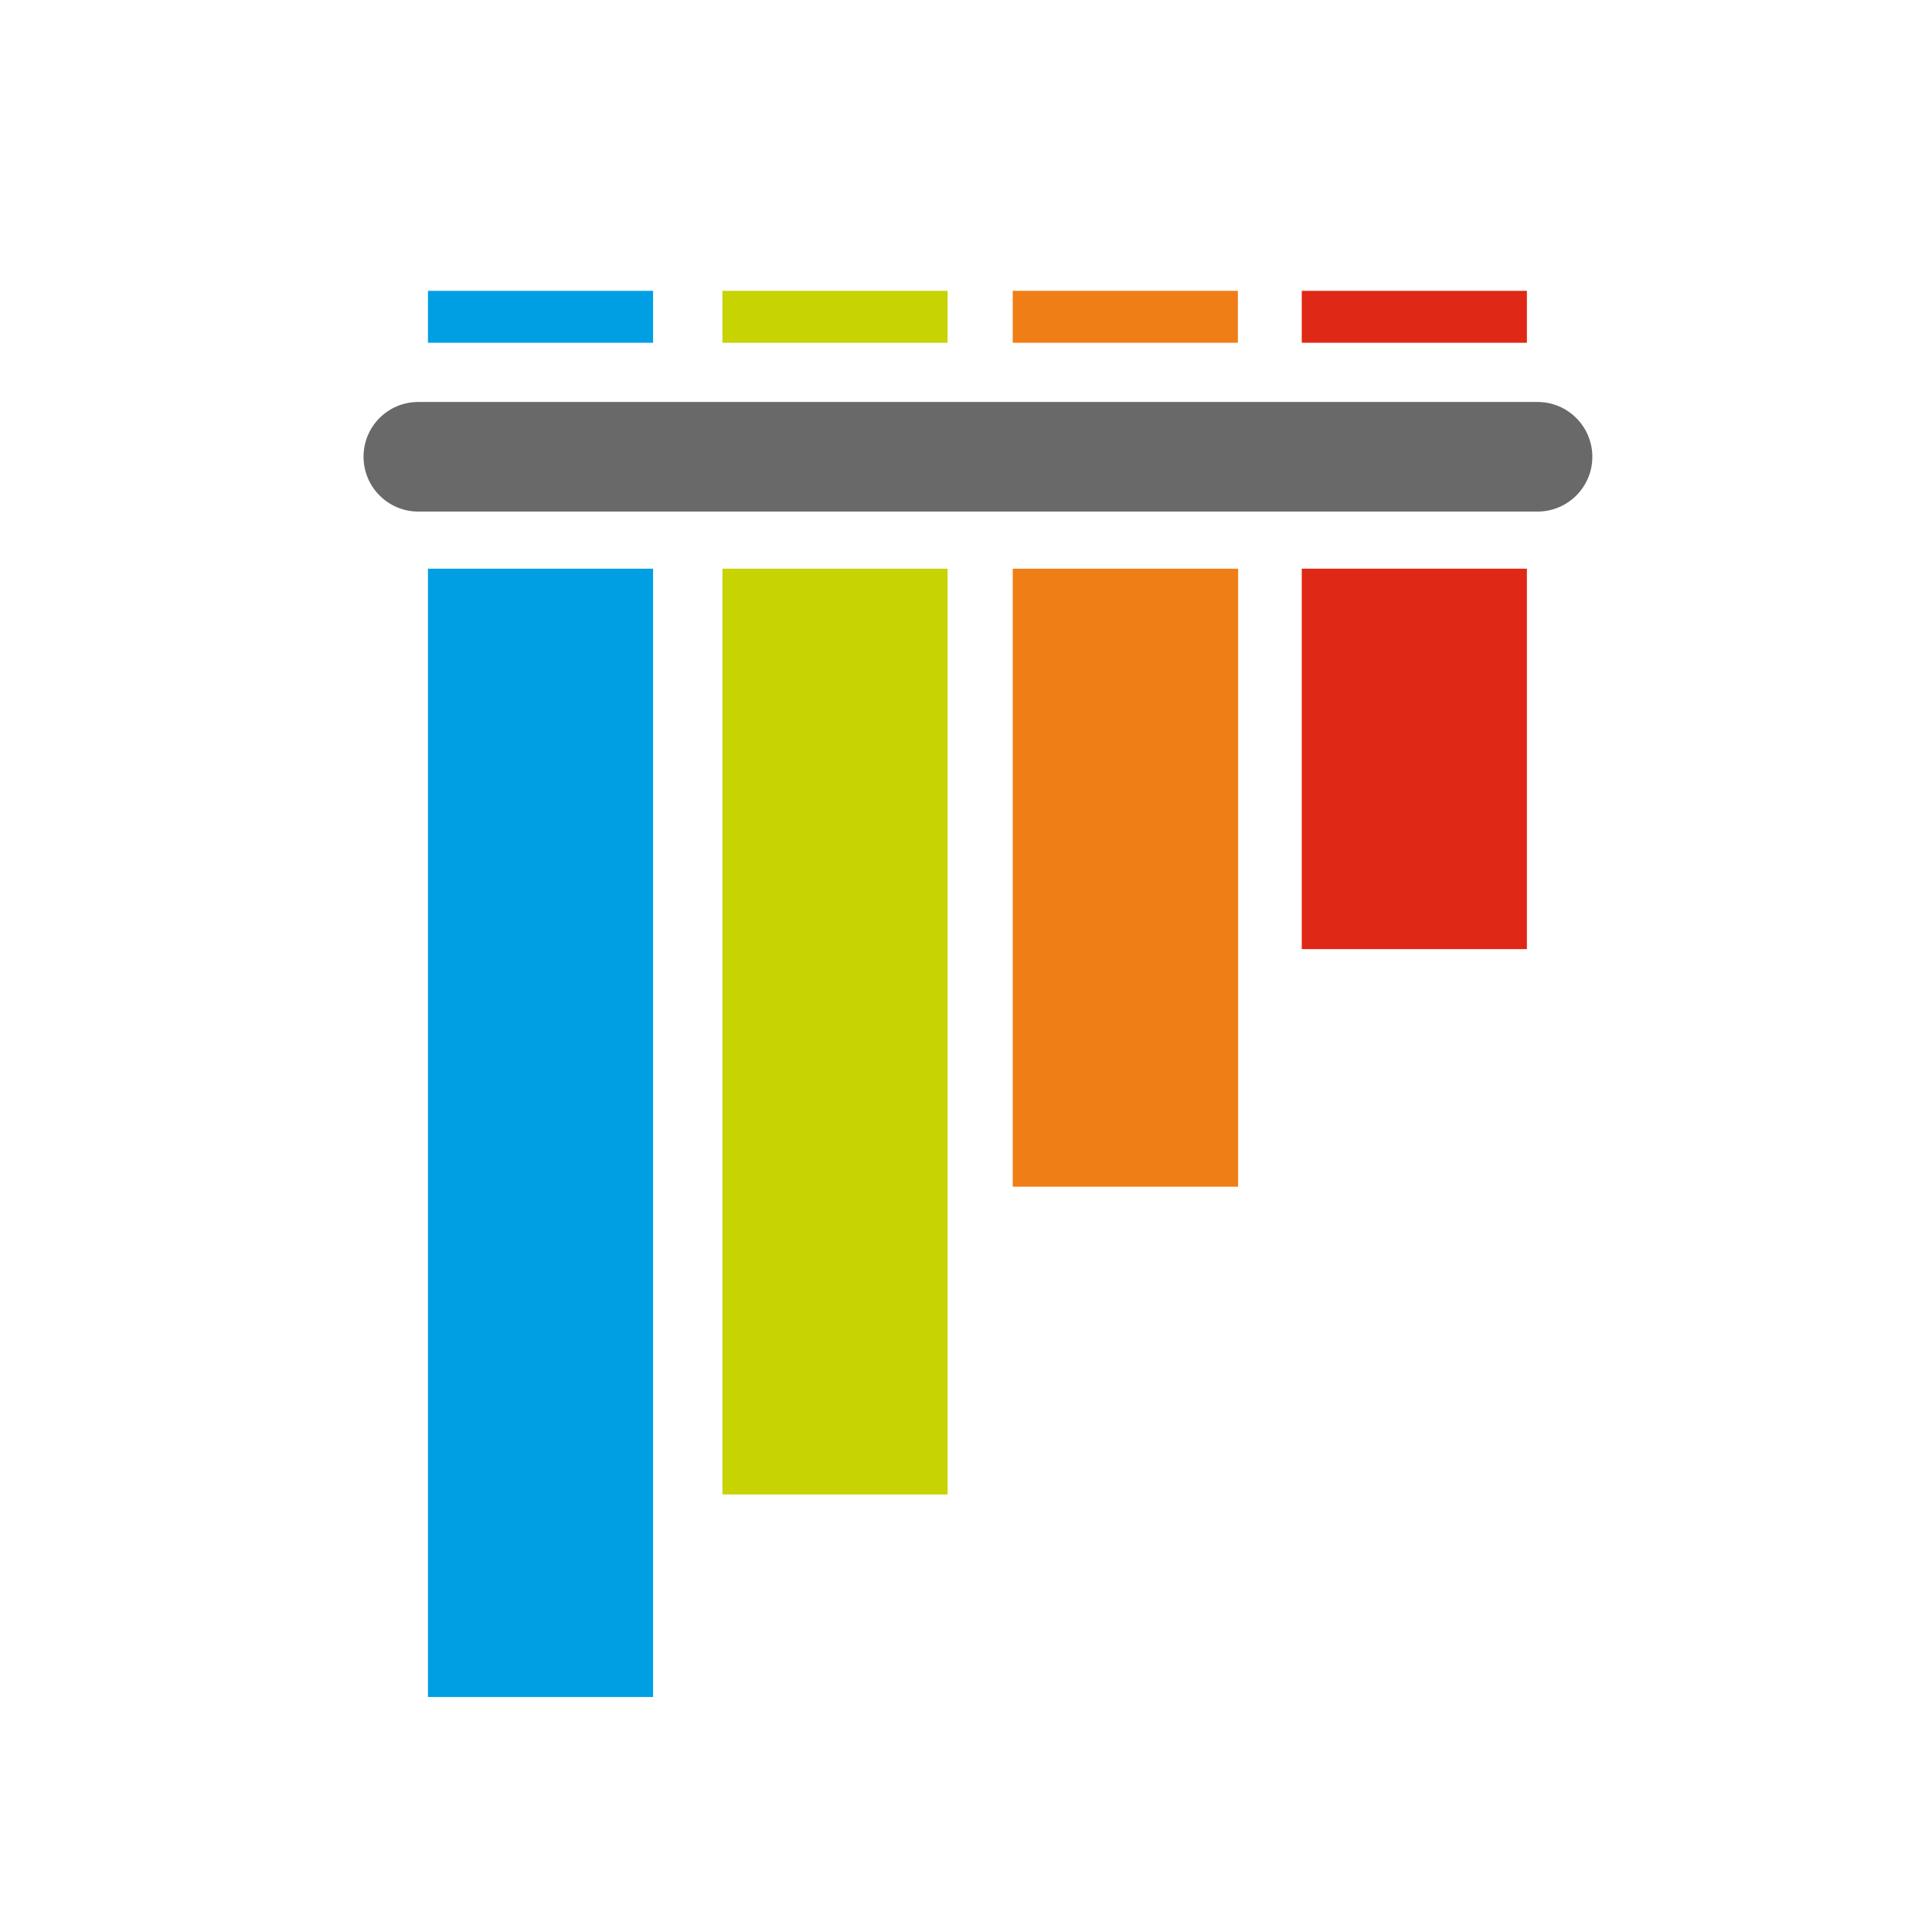 <?xml version="1.0" encoding="utf-8"?>
<!-- Generator: Adobe Illustrator 23.0.0, SVG Export Plug-In . SVG Version: 6.00 Build 0)  -->
<svg version="1.1" id="Слой_1" xmlns="http://www.w3.org/2000/svg" xmlns:xlink="http://www.w3.org/1999/xlink" x="0px" y="0px"
	 viewBox="0 0 744 744" style="enable-background:new 0 0 744 744;" xml:space="preserve">
<style type="text/css">
	.st0{fill:#696969;}
	.st1{fill:#009FE3;}
	.st2{fill:#C7D302;}
	.st3{fill:#F07E16;}
	.st4{fill:#DF2815;}
	.st5{display:none;}
	.st6{display:inline;fill:#696969;}
	.st7{display:inline;fill:#009FE3;}
</style>
<g id="pytest_logo">
	<g id="graphics">
		<path id="horizontal_bar" class="st0" d="M161.1,154.8h431c11.7,0,21.1,9.5,21.1,21.1l0,0c0,11.7-9.5,21.1-21.1,21.1h-431
			c-11.7,0-21.1-9.5-21.1-21.1l0,0C140,164.2,149.4,154.8,161.1,154.8z"/>
		<g id="top_bars">
			<path class="st1" d="M164.8,112h86.7v20h-86.7V112z"/>
			<path class="st2" d="M278.2,112h86.7v20h-86.7V112z"/>
			<path class="st3" d="M390,112h86.7v20H390V112z"/>
			<path class="st4" d="M501.4,112H588v20h-86.7V112z"/>
		</g>
		<g id="bottom_bars">
			<path class="st4" d="M501.4,219H588v146.5h-86.7V219z"/>
			<path class="st3" d="M390,219h86.8v238H390V219z"/>
			<path class="st2" d="M278.2,219h86.7v356.5h-86.7V219z"/>
			<path class="st1" d="M164.8,219h86.7v434.5h-86.7V219z"/>
		</g>
	</g>
	<g id="pytest" class="st5">
		<path class="st6" d="M-107.5,1114.8c-8.5,0-16.3-0.9-23.2-2.8c-7-1.9-13.2-4.4-18.8-7.5c-5.6-3.1-10.5-6.8-14.8-11
			c-4.3-4.2-8.1-8.6-11.4-13.3h-2.6c0.4,4.9,0.9,9.6,1.3,14.1c0.3,3.8,0.6,7.6,0.9,11.6c0.3,4,0.4,7.1,0.4,9.5v101.9h-39.5V871.9
			h32.2l5.6,32.2h1.7c3.3-5.1,7.1-9.8,11.3-14.2c4.2-4.4,9.1-8.3,14.7-11.5c5.6-3.3,11.8-5.9,18.8-7.8c7-2,14.8-2.9,23.5-2.9
			c13.6,0,26,2.6,37.2,7.8c11.2,5.2,20.7,13,28.6,23.4c7.9,10.4,14,23.2,18.4,38.6c4.3,15.4,6.5,33.2,6.5,53.5
			c0,20.4-2.2,38.4-6.5,53.8c-4.3,15.4-10.5,28.4-18.4,38.8c-7.9,10.4-17.4,18.3-28.6,23.6C-81.5,1112.2-93.9,1114.8-107.5,1114.8z
			 M-115.1,900.4c-11,0-20.3,1.7-27.9,5c-7.6,3.3-13.8,8.4-18.5,15.2c-4.7,6.8-8.2,15.3-10.4,25.4c-2.2,10.1-3.5,22.1-3.8,35.9v8.9
			c0,14.6,1,27.6,2.9,39c2,11.4,5.3,20.9,10,28.7s11,13.6,18.8,17.6c7.8,4,17.6,6,29.3,6c19.6,0,33.9-7.9,43.1-23.7
			c9.2-15.8,13.8-38.5,13.8-68c0-30.1-4.6-52.7-13.8-67.6C-80.8,907.8-95.3,900.4-115.1,900.4z"/>
		<path class="st6" d="M9.8,871.9h41.1l46.7,133.2c2,5.8,4.1,11.9,6.2,18.3c2.1,6.4,4.1,12.7,5.9,19.1c1.8,6.4,3.4,12.5,4.7,18.5
			c1.3,5.9,2.2,11.4,2.8,16.5h1.3c0.7-3.6,1.9-8.5,3.5-14.8c1.6-6.2,3.4-12.9,5.3-19.9c2-7,4-13.9,6.1-20.8
			c2.1-6.8,3.9-12.6,5.5-17.4l43.2-132.8H223l-94.3,269.7c-4.1,11.7-8.4,22.3-13.1,31.6c-4.7,9.3-10.2,17.3-16.4,23.8
			c-6.2,6.5-13.5,11.6-21.9,15.1c-8.4,3.5-18.4,5.3-30,5.3c-7.5,0-14.1-0.4-19.6-1.2c-5.5-0.8-10.2-1.6-14.1-2.5v-31.5
			c3,0.7,6.9,1.3,11.5,1.8c4.6,0.5,9.5,0.8,14.6,0.8c7,0,13-0.8,18-2.5s9.5-4.1,13.3-7.3c3.8-3.2,7-7.1,9.7-11.7
			c2.7-4.6,5.1-9.9,7.3-15.9l12.4-34.8L9.8,871.9z"/>
		<path class="st7" d="M335.1,1082.5c2.6,0,5.5-0.1,8.8-0.4c3.3-0.3,6.4-0.7,9.5-1.1s5.8-0.9,8.4-1.5c2.5-0.6,4.5-1.1,5.8-1.5v30
			c-1.9,0.9-4.3,1.7-7.2,2.6c-2.9,0.9-6.1,1.6-9.6,2.3c-3.5,0.7-7.1,1.2-10.9,1.5c-3.8,0.4-7.5,0.5-11.1,0.5c-9,0-17.3-1.2-25-3.5
			c-7.7-2.3-14.3-6.3-19.9-12c-5.6-5.6-10-13.3-13.1-22.9c-3.2-9.6-4.8-21.8-4.8-36.4V901.7h-33.7v-17.6l33.7-16.9l16.9-50h22.8
			v54.8h60v29.8h-60v138.4c0,14.1,2.3,24.6,6.8,31.7C317.1,1078.9,324.6,1082.5,335.1,1082.5z"/>
		<path class="st7" d="M508,1114.8c-15.9,0-30.5-2.7-43.7-8c-13.2-5.4-24.5-13.2-34-23.5c-9.5-10.3-16.8-23-22.1-38.2
			c-5.2-15.2-7.8-32.6-7.8-52.1c0-19.7,2.4-37.3,7.2-52.8c4.8-15.5,11.5-28.6,20.2-39.4c8.7-10.8,19.1-19,31.2-24.7
			c12.1-5.6,25.5-8.5,40.1-8.5c14.3,0,27.2,2.6,38.7,7.7c11.4,5.1,21.1,12.4,29.1,21.7c8,9.3,14.1,20.6,18.4,33.7
			c4.3,13.1,6.4,27.6,6.4,43.6v24.6H441.3c0.7,28,6.6,48.5,17.7,61.7c11.1,13.2,27.6,19.8,49.4,19.8c7.4,0,14.2-0.4,20.5-1.1
			c6.3-0.7,12.4-1.8,18.3-3.2c5.9-1.4,11.6-3.1,17.1-5.2c5.5-2.1,11.1-4.5,16.7-7.1v35.2c-5.8,2.8-11.5,5.1-17.1,7.2
			c-5.6,2-11.3,3.7-17.2,5c-5.9,1.3-12,2.2-18.3,2.8C522.3,1114.6,515.4,1114.8,508,1114.8z M498.2,900.4
			c-16.5,0-29.6,5.6-39.2,16.9c-9.6,11.3-15.2,27.7-16.8,49.3h106.9c0-9.9-1-18.9-2.9-27.1c-2-8.2-5-15.2-9.1-21
			c-4.1-5.8-9.4-10.3-15.8-13.5C514.9,902,507.2,900.4,498.2,900.4z"/>
		<path class="st7" d="M794.6,1045.1c0,11.6-2.1,21.7-6.3,30.4c-4.2,8.7-10.2,16-18.1,21.8c-7.9,5.9-17.4,10.2-28.6,13.1
			c-11.2,2.9-23.7,4.3-37.6,4.3c-15.8,0-29.3-1.3-40.6-3.8c-11.3-2.5-21.2-6.3-29.8-11.2v-36.1c4.5,2.3,9.5,4.6,15,6.8
			s11.3,4.2,17.4,6c6.1,1.7,12.3,3.2,18.8,4.2c6.4,1.1,12.9,1.6,19.2,1.6c9.4,0,17.4-0.8,24-2.4c6.6-1.6,12-3.9,16.1-6.8
			c4.1-3,7.1-6.6,9-10.9c1.9-4.3,2.8-9,2.8-14.2c0-4.5-0.7-8.5-2.2-12.2c-1.4-3.6-4.1-7.2-7.9-10.8c-3.8-3.5-9.1-7.1-15.8-10.8
			s-15.2-7.7-25.6-12.2c-10.4-4.5-19.8-8.9-28.1-13.3c-8.3-4.3-15.4-9.2-21.2-14.6c-5.8-5.4-10.2-11.6-13.4-18.6
			c-3.1-7-4.7-15.4-4.7-25.1c0-10.1,2-19.2,6-27.1c4-7.9,9.6-14.5,16.8-19.9c7.2-5.4,15.9-9.4,26.1-12.2c10.1-2.8,21.4-4.1,33.9-4.1
			c14.1,0,26.9,1.5,38.6,4.6c11.7,3,22.7,7,33.1,12L777.9,916c-9.4-4.2-19.1-7.9-29-11c-9.9-3.1-20-4.7-30.3-4.7
			c-14.8,0-25.7,2.4-32.8,7.3c-7.1,4.9-10.6,11.8-10.6,20.8c0,5.1,0.8,9.5,2.5,13.3c1.7,3.8,4.5,7.3,8.6,10.6
			c4.1,3.3,9.5,6.7,16.3,10.1c6.8,3.4,15.3,7.2,25.4,11.4c10.4,4.3,19.7,8.7,27.9,13c8.2,4.3,15.2,9.2,21,14.7
			c5.8,5.4,10.2,11.6,13.3,18.6C793.1,1027.1,794.6,1035.4,794.6,1045.1z"/>
		<path class="st7" d="M924.8,1082.5c2.6,0,5.5-0.1,8.8-0.4c3.3-0.3,6.4-0.7,9.5-1.1s5.8-0.9,8.4-1.5c2.5-0.6,4.5-1.1,5.8-1.5v30
			c-1.9,0.9-4.3,1.7-7.2,2.6c-2.9,0.9-6.1,1.6-9.6,2.3c-3.5,0.7-7.1,1.2-10.9,1.5c-3.8,0.4-7.5,0.5-11.1,0.5c-9,0-17.3-1.2-25-3.5
			c-7.7-2.3-14.3-6.3-19.9-12c-5.6-5.6-10-13.3-13.1-22.9c-3.2-9.6-4.8-21.8-4.8-36.4V901.7H822v-17.6l33.7-16.9l16.9-50h22.8v54.8
			h60v29.8h-60v138.4c0,14.1,2.3,24.6,6.8,31.7C906.9,1078.9,914.4,1082.5,924.8,1082.5z"/>
	</g>
</g>
</svg>
